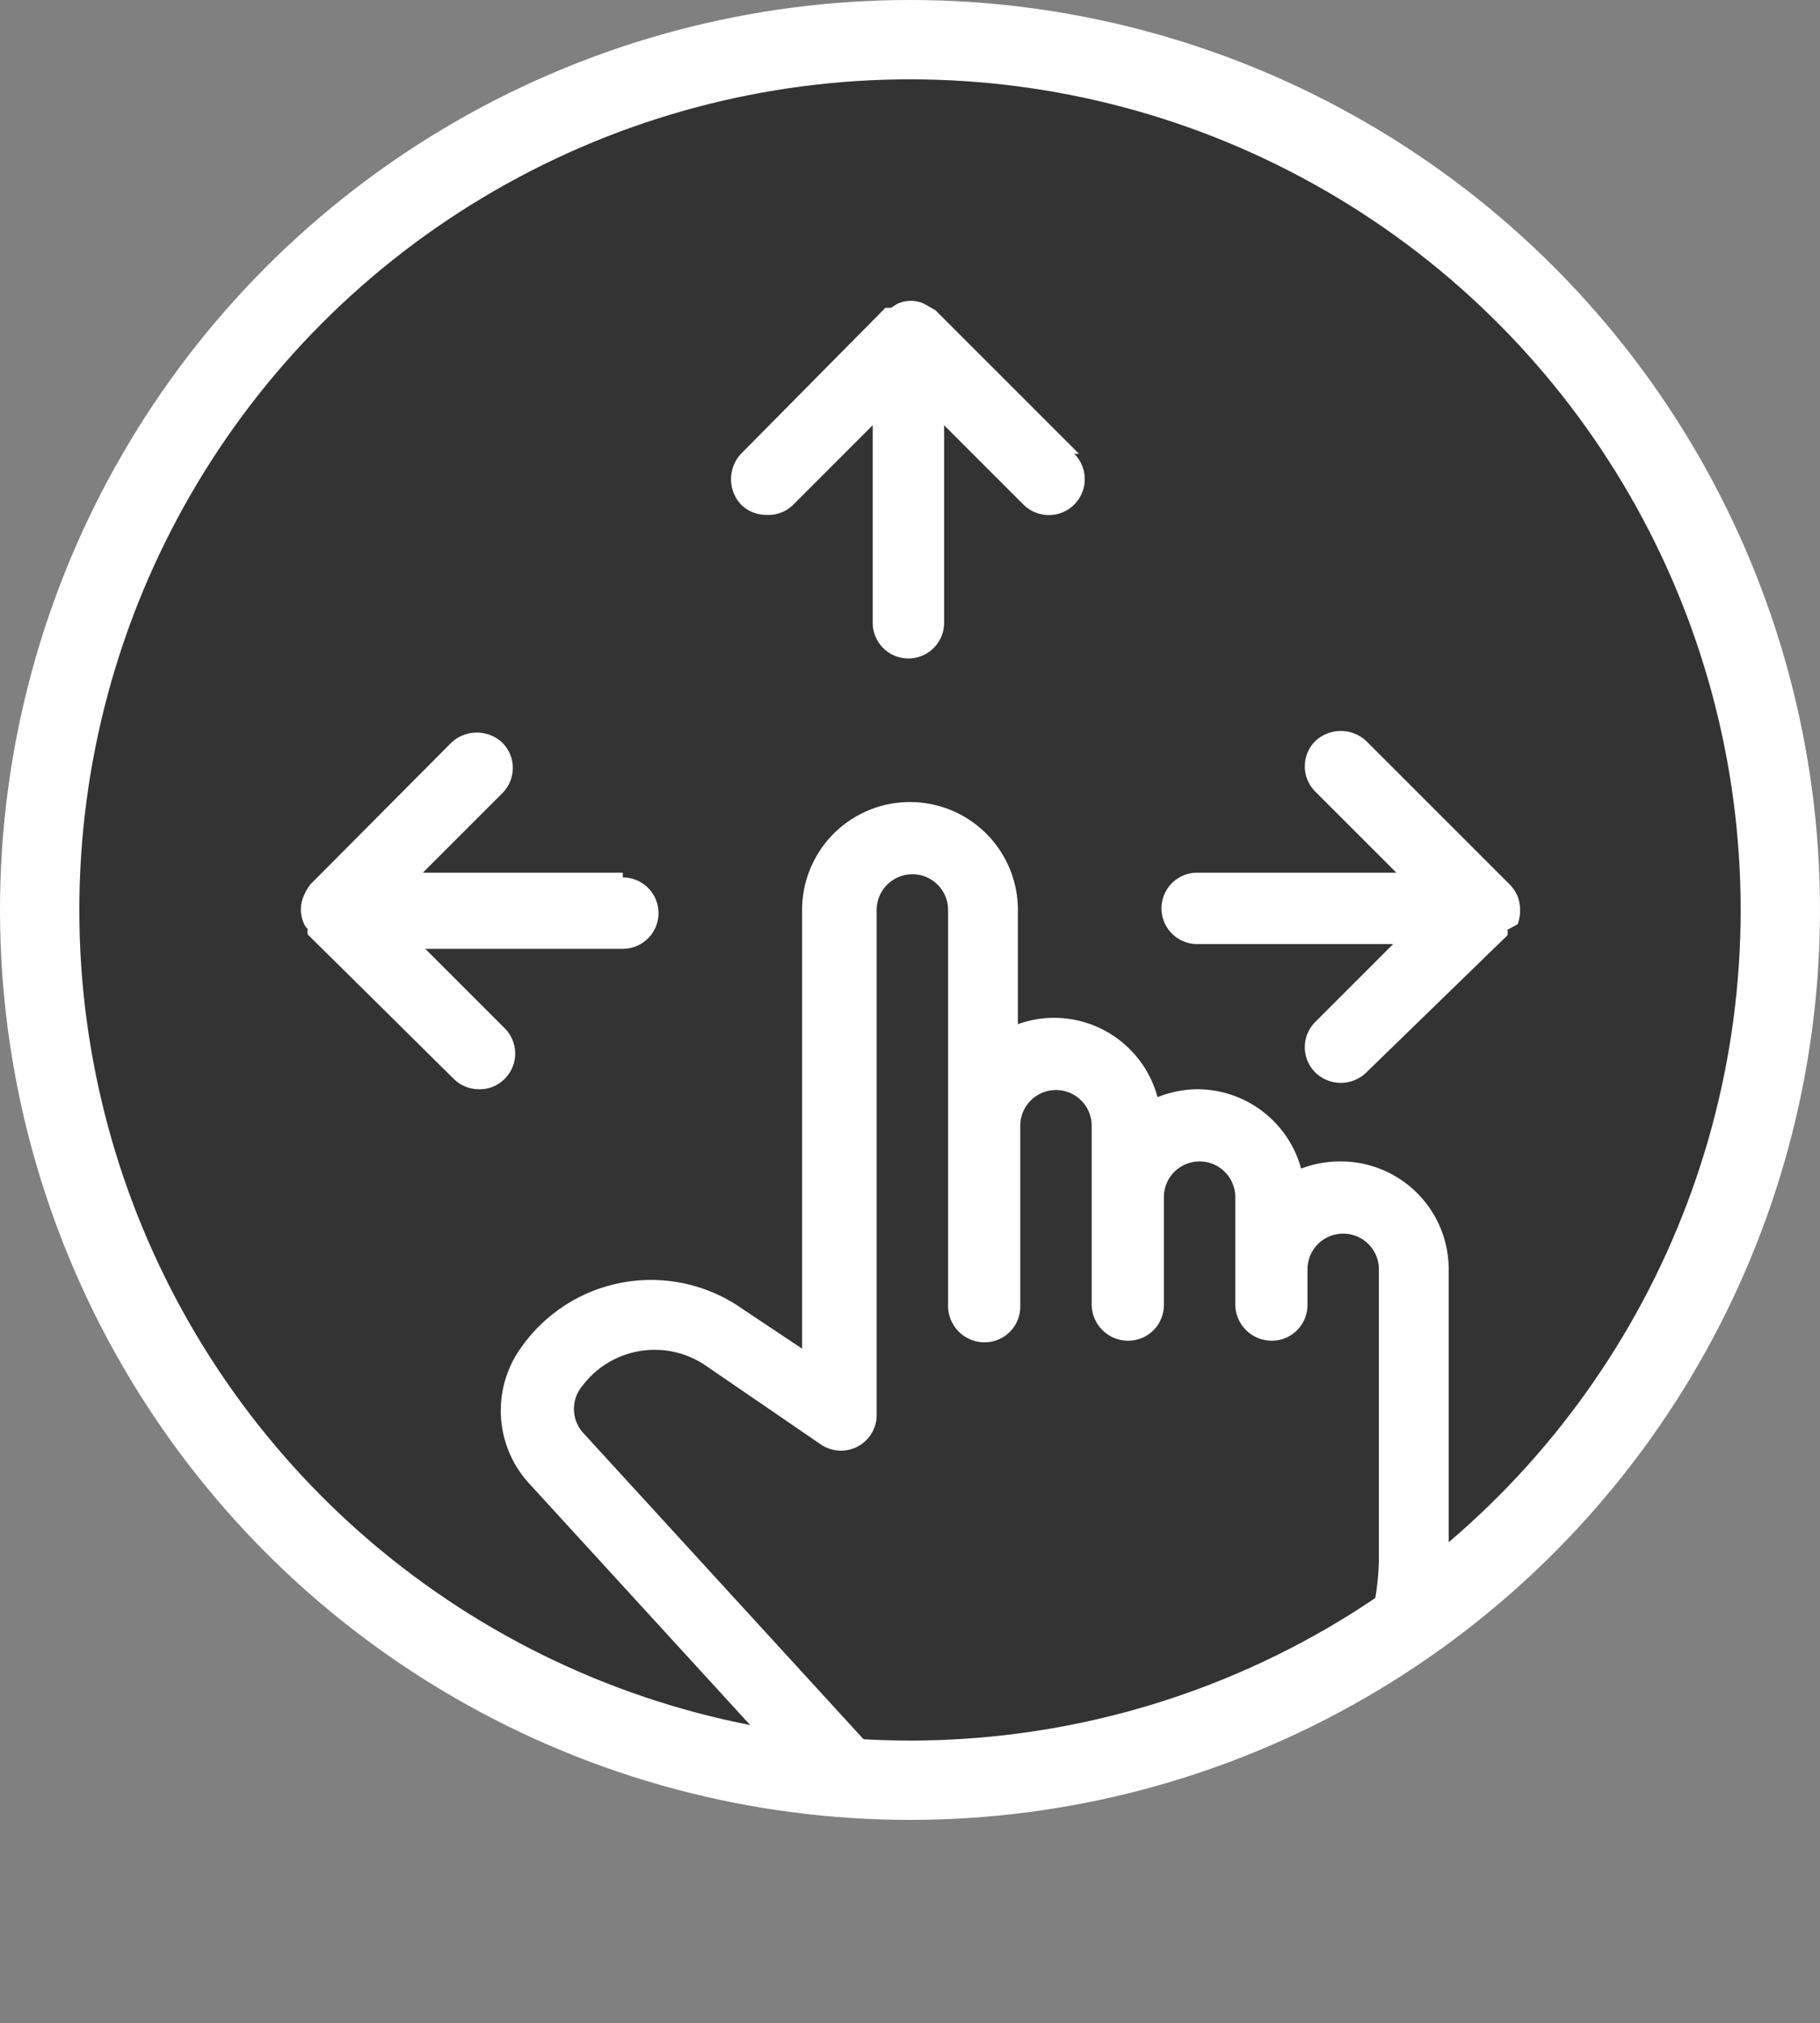 <svg xmlns="http://www.w3.org/2000/svg" xmlns:xlink="http://www.w3.org/1999/xlink" viewBox="0 0 22.94 25.5"><rect x="0" y="0" width="22.94" height="25.5" fill="#808080" stroke="none"/><defs><style>.cls-1,.cls-5{fill:none;}.cls-2{opacity:0.6;}.cls-3{clip-path:url(#clip-path);}.cls-4{fill:#fff;}.cls-5{stroke:#fff;stroke-miterlimit:10;}</style><clipPath id="clip-path"><circle class="cls-1" cx="11.47" cy="11.47" r="10.97"/></clipPath></defs><title>Fichier 10</title><g id="Calque_2" data-name="Calque 2"><g id="Calque_2-2" data-name="Calque 2"><circle class="cls-2" cx="11.47" cy="11.47" r="10.97"/><g class="cls-3"><path class="cls-4" d="M11.64,3.82l.14.08Z"/><path class="cls-4" d="M11.22,3.87l.08-.05Z"/><path class="cls-4" d="M11,5.33V7.85a.45.45,0,0,0,.9,0V5.33l-.45-.46Z"/><path class="cls-4" d="M13.6,5.72,11.79,3.91h0l-.14-.08a.4.4,0,0,0-.34,0l-.08.05-.07,0L9.34,5.72a.47.47,0,0,0,0,.64.45.45,0,0,0,.32.13A.44.44,0,0,0,10,6.36l1-1,.45-.46.45.46,1,1a.45.45,0,1,0,.64-.64Z"/><path class="cls-4" d="M7.85,11H5.33l1-1a.45.45,0,0,0,0-.64.47.47,0,0,0-.64,0L3.91,11.15h0a.64.64,0,0,0-.08.14.43.43,0,0,0,0,.35.18.18,0,0,0,.05.07.16.16,0,0,0,0,.07L5.72,13.6a.45.45,0,0,0,.32.13.44.44,0,0,0,.32-.13.45.45,0,0,0,0-.64l-1-1H7.85a.45.45,0,1,0,0-.9Z"/><path class="cls-4" d="M19,11.16a.55.55,0,0,1,.09.14A.42.42,0,0,0,19,11.16Z"/><path class="cls-4" d="M17.62,11H15.09a.45.45,0,0,0,0,.9h2.53l.45-.45Z"/><path class="cls-4" d="M19.13,11.65l-.06.07Z"/><path class="cls-4" d="M19.13,11.65a.53.53,0,0,0,0-.35.55.55,0,0,0-.09-.14h0L17.22,9.34a.47.47,0,0,0-.64,0,.45.45,0,0,0,0,.64l1,1,.45.45-.45.45-1,1a.45.45,0,0,0,0,.64.46.46,0,0,0,.64,0L19,11.79a.16.16,0,0,0,0-.07Z"/><path class="cls-4" d="M18.26,19.61V16a1.36,1.36,0,0,0-1.36-1.36,1.39,1.39,0,0,0-.5.09,1.36,1.36,0,0,0-1.31-1,1.39,1.39,0,0,0-.5.1,1.35,1.35,0,0,0-1.31-1,1.33,1.33,0,0,0-.45.08V11.47a1.36,1.36,0,1,0-2.72,0V17l-.75-.5a2,2,0,0,0-2.78.47,1.36,1.36,0,0,0,.09,1.73l3.66,4,.16.14a.45.45,0,0,0-.38.43V25a.47.47,0,0,0,.46.46A.46.46,0,0,0,11,25V23.69h5.43V25a.45.45,0,1,0,.9,0V23.23a.45.45,0,0,0-.45-.45h-.19A4,4,0,0,0,18.26,19.61Zm-4.07,3.17H12.67A2.28,2.28,0,0,1,11,22.05l-3.66-4a.45.45,0,0,1,0-.58,1.14,1.14,0,0,1,1.55-.26l1.46,1a.45.45,0,0,0,.7-.38V11.47a.45.45,0,1,1,.9,0v5a.46.46,0,0,0,.46.45.45.45,0,0,0,.45-.45V14.19a.45.45,0,1,1,.9,0v2.26a.46.46,0,0,0,.46.45.45.45,0,0,0,.45-.45V15.09a.45.45,0,0,1,.9,0v1.36a.46.46,0,0,0,.46.45.45.45,0,0,0,.45-.45V16a.45.45,0,1,1,.9,0v3.61A3.17,3.17,0,0,1,14.19,22.78Z"/></g><circle class="cls-5" cx="11.47" cy="11.47" r="10.97"/></g></g></svg>